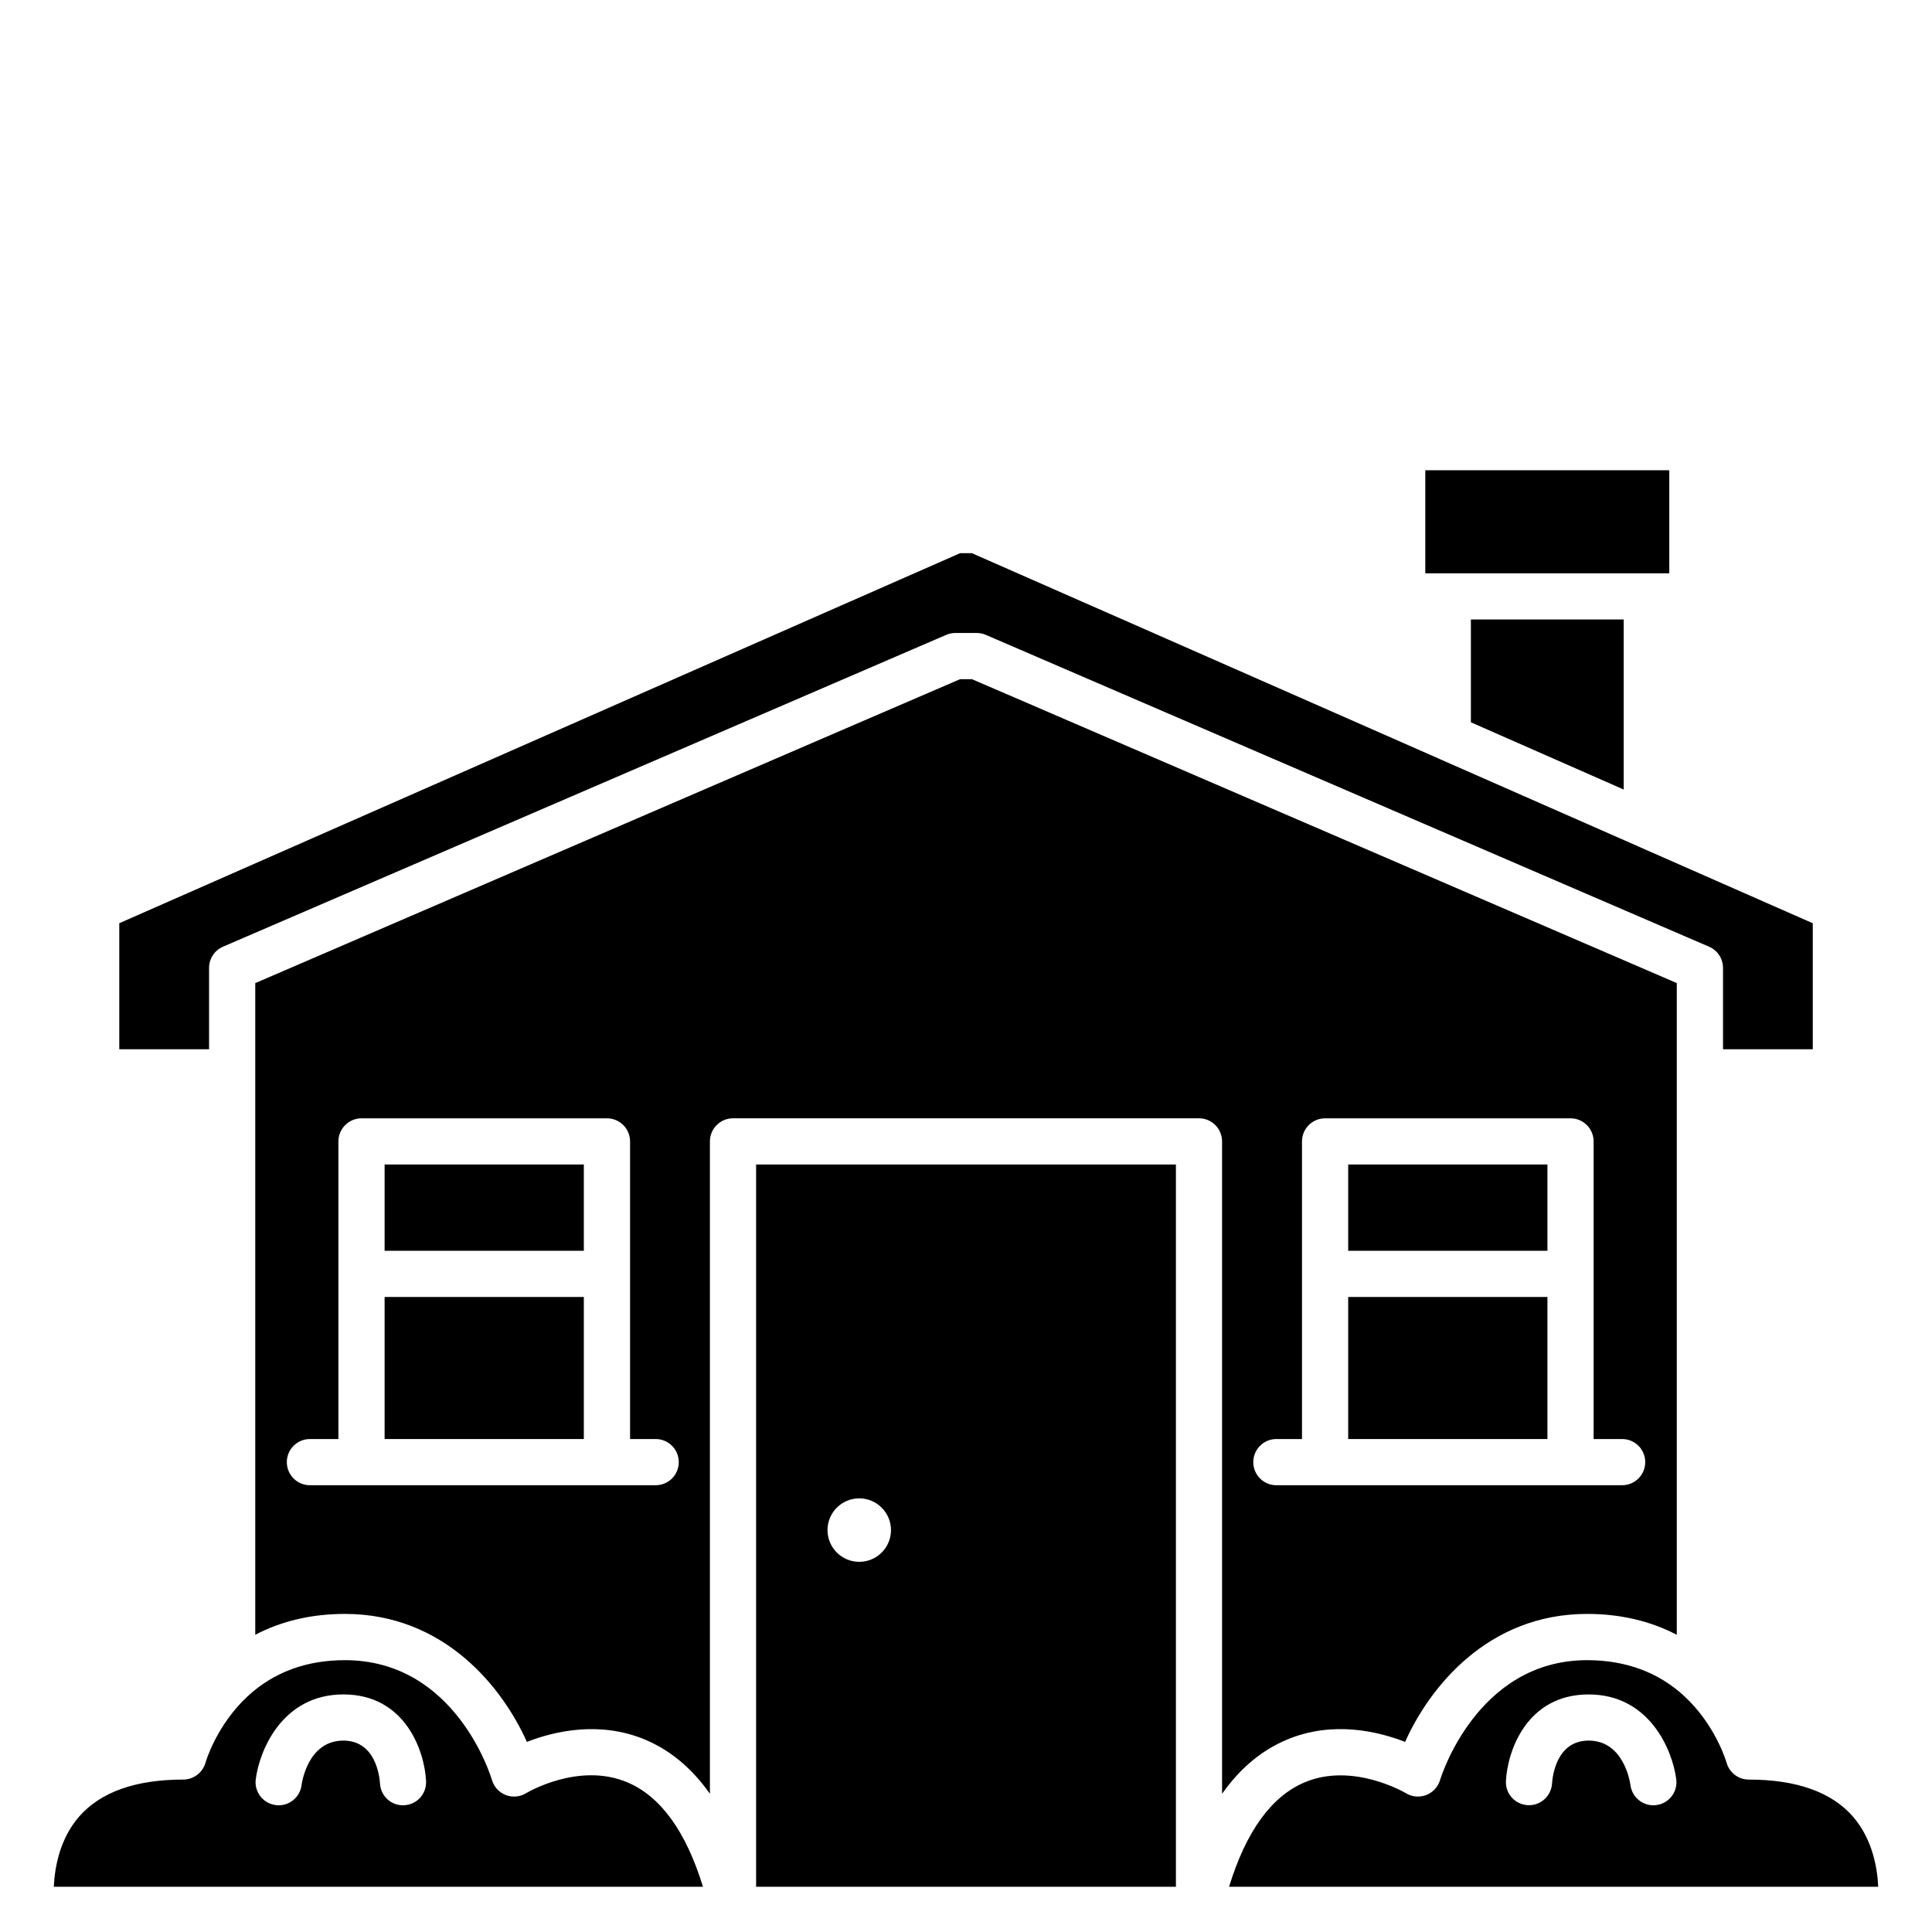 <?xml version="1.0" ?><!DOCTYPE svg PUBLIC '-//W3C//DTD SVG 1.1//EN'  'http://www.w3.org/Graphics/SVG/1.1/DTD/svg11.dtd'>
<svg enable-background="new 206 206 100 100" height="100px" id="Calque_1" version="1.1" viewBox="206 195 100 100" width="100px" xml:space="preserve" xmlns="http://www.w3.org/2000/svg" xmlns:xlink="http://www.w3.org/1999/xlink">
    <g>
        <polygon points="290.042,227.065 290.042,235.866 282.133,232.386 282.133,227.065  "/>
        <rect height="5.334" width="12.629" x="279.773" y="219.34"/>
        <path d="M299.829,242.787v6.523h-4.646v-4.21c0-0.478-0.283-0.91-0.721-1.098l-32.142-13.858l-2.222-0.959l-3.067-1.322   c-0.148-0.066-0.311-0.1-0.475-0.1h-1.111c-0.163,0-0.326,0.034-0.475,0.1l-3.07,1.324l-2.223,0.958l-32.135,13.856   c-0.439,0.188-0.721,0.62-0.721,1.098v4.21h-4.648v-6.523l35.595-15.667l2.213-0.973l5.713-2.513h0.613l5.706,2.511l2.216,0.973   l16.238,7.147c0.004,0.002,0.006,0.002,0.009,0.006l10.291,4.527c0.001,0.002,0.006,0.002,0.008,0.005L299.829,242.787z"/>
        <path d="M245.136,255.274v37.385h21.729v-37.385H245.136z M250.474,275.84c-0.907,0-1.642-0.734-1.642-1.642   c0-0.906,0.734-1.643,1.642-1.643c0.906,0,1.643,0.736,1.643,1.643C252.117,275.106,251.381,275.84,250.474,275.84z"/>
        <path d="M238.464,287.25c-2.53-1.061-5.2,0.548-5.23,0.564c-0.314,0.194-0.709,0.23-1.054,0.098   c-0.347-0.136-0.613-0.426-0.717-0.781c-0.074-0.249-1.91-6.201-7.61-6.201c-2,0-3.689,0.626-5.025,1.86   c-1.635,1.509-2.186,3.423-2.189,3.441c-0.146,0.517-0.618,0.879-1.153,0.879c-2.467,0-4.28,0.646-5.389,1.914   c-1.014,1.162-1.266,2.654-1.312,3.635h33.601C241.504,289.788,240.188,287.972,238.464,287.25z M226.922,288.439   c-0.662,0.038-1.221-0.472-1.254-1.132c-0.023-0.364-0.227-2.214-1.896-2.214c-1.848,0-2.152,2.21-2.163,2.305   c-0.078,0.604-0.593,1.044-1.185,1.044c-0.051,0-0.102-0.003-0.154-0.012c-0.654-0.081-1.117-0.681-1.032-1.336   c0.194-1.52,1.392-4.391,4.534-4.391c3.205,0,4.204,2.931,4.281,4.481C228.088,287.844,227.583,288.405,226.922,288.439z"/>
        <path d="M301.906,289.025c-1.105-1.269-2.922-1.914-5.389-1.914c-0.539,0-1.012-0.362-1.152-0.883   c-0.005-0.015-0.556-1.929-2.188-3.438c-1.338-1.234-3.029-1.86-5.029-1.86c-5.734,0-7.591,6.14-7.609,6.201   c-0.104,0.355-0.37,0.646-0.717,0.778c-0.348,0.136-0.739,0.1-1.054-0.095c-0.023-0.013-2.738-1.62-5.242-0.559   c-1.721,0.726-3.03,2.541-3.909,5.403h33.599C303.172,291.682,302.92,290.189,301.906,289.025z M291.732,288.43   c-0.053,0.009-0.104,0.012-0.154,0.012c-0.593,0-1.106-0.44-1.186-1.044c-0.031-0.229-0.374-2.305-2.163-2.305   c-1.669,0-1.871,1.85-1.896,2.22c-0.042,0.656-0.604,1.162-1.26,1.122c-0.659-0.039-1.16-0.595-1.126-1.25   c0.078-1.551,1.076-4.481,4.281-4.481c3.143,0,4.34,2.871,4.534,4.391C292.848,287.749,292.385,288.349,291.732,288.43z"/>
        <path d="M292.792,245.885L261.03,232.19l-2.222-0.959l-2.497-1.075h-0.621l-2.499,1.077l-2.224,0.958l-31.755,13.695v33.73   c1.368-0.715,2.922-1.08,4.64-1.08c5.149,0,8.162,3.812,9.419,6.625c1.399-0.546,3.749-1.108,6.115-0.119   c1.31,0.549,2.43,1.485,3.359,2.805v-33.768c0-0.658,0.535-1.196,1.195-1.196h24.12c0.659,0,1.194,0.538,1.194,1.196v33.768   c0.929-1.319,2.051-2.256,3.36-2.805c2.365-0.991,4.717-0.427,6.114,0.119c1.257-2.813,4.271-6.625,9.418-6.625   c1.72,0,3.271,0.365,4.644,1.08v-29.099c0-0.006-0.003-0.008-0.003-0.013c0-0.001,0.003-0.006,0.003-0.013V245.885L292.792,245.885   z M239.938,271.875h-17.897c-0.66,0-1.195-0.535-1.195-1.196c0-0.66,0.535-1.195,1.195-1.195h1.475v-15.404   c0-0.658,0.535-1.196,1.195-1.196h12.706c0.662,0,1.195,0.538,1.195,1.196v15.404h1.326c0.66,0,1.195,0.535,1.195,1.195   C241.134,271.34,240.598,271.875,239.938,271.875z M289.961,271.875h-17.897c-0.66,0-1.194-0.535-1.194-1.196   c0-0.66,0.534-1.195,1.194-1.195h1.327v-15.404c0-0.658,0.533-1.196,1.195-1.196h12.706c0.657,0,1.194,0.538,1.194,1.196v15.404   h1.475c0.662,0,1.196,0.535,1.196,1.195C291.157,271.34,290.623,271.875,289.961,271.875z"/>
        <rect height="4.466" width="10.312" x="225.907" y="255.274"/>
        <rect height="7.353" width="10.312" x="225.907" y="262.131"/>
        <rect height="7.353" width="10.313" x="275.782" y="262.131"/>
        <rect height="4.466" width="10.313" x="275.782" y="255.274"/>
    </g>
</svg>